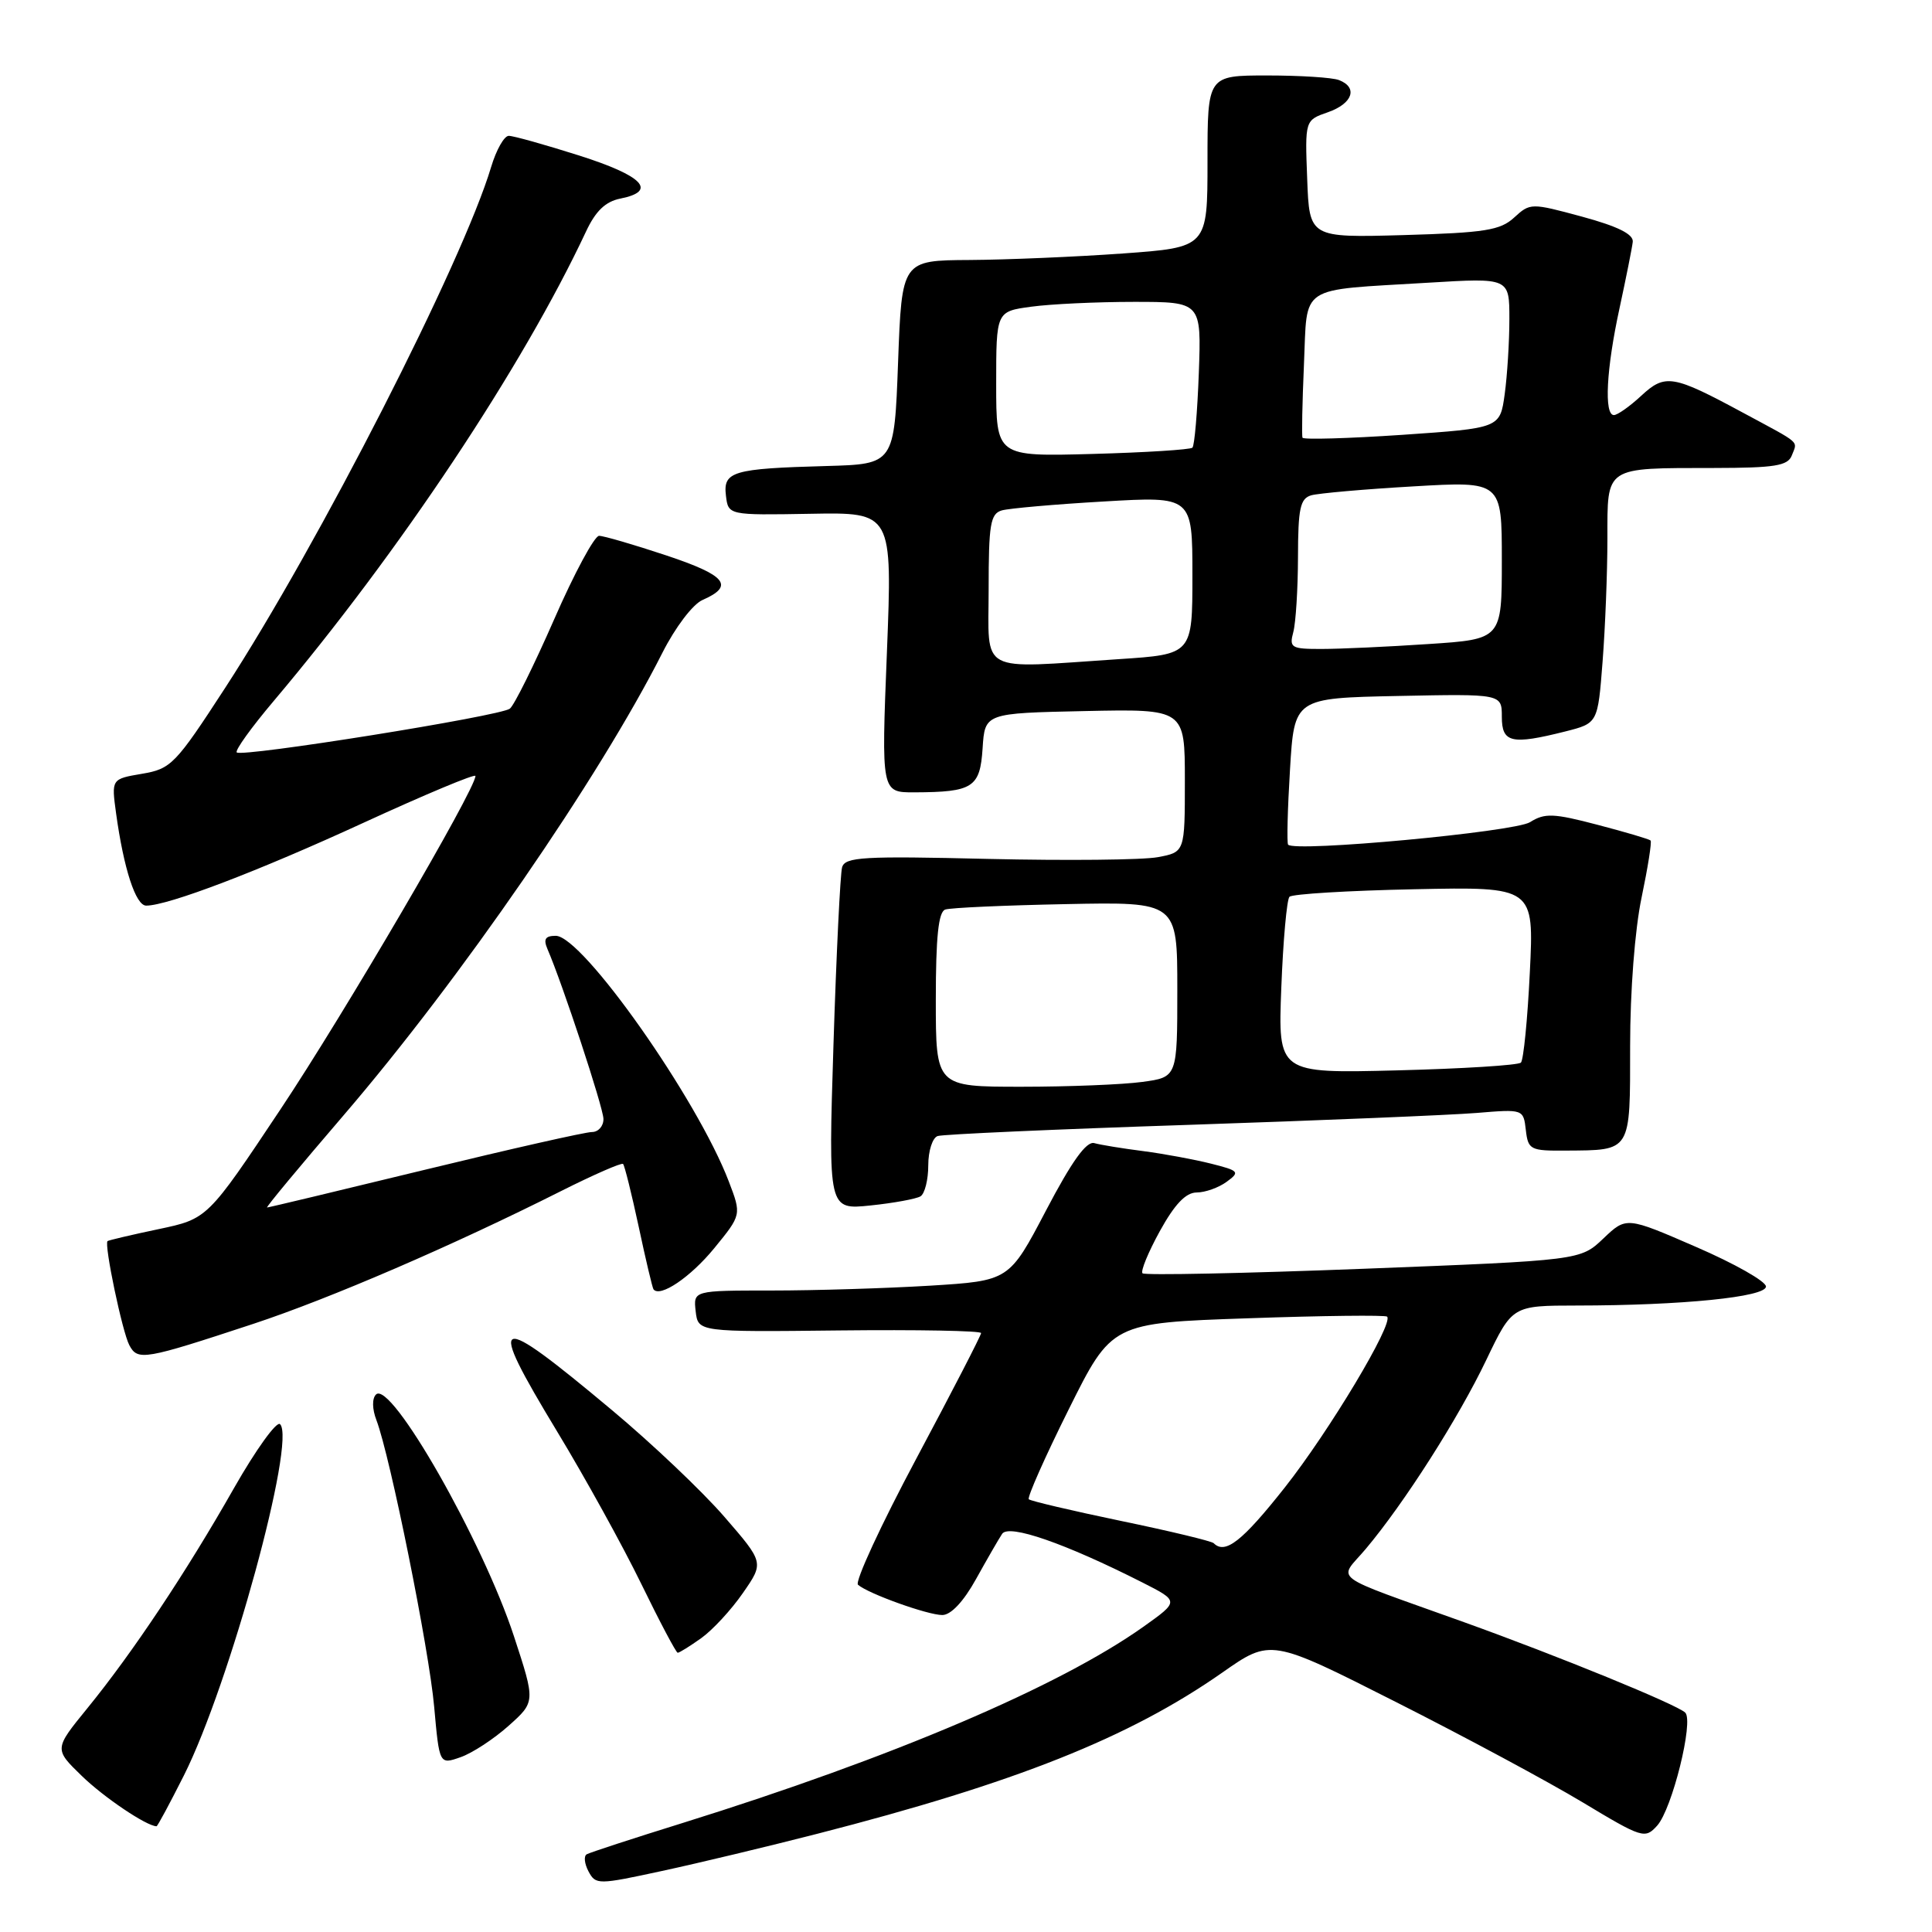 <?xml version="1.0" encoding="UTF-8" standalone="no"?>
<!DOCTYPE svg PUBLIC "-//W3C//DTD SVG 1.1//EN" "http://www.w3.org/Graphics/SVG/1.1/DTD/svg11.dtd" >
<svg xmlns="http://www.w3.org/2000/svg" xmlns:xlink="http://www.w3.org/1999/xlink" version="1.1" viewBox="0 0 256 256">
 <g >
 <path fill="currentColor"
d=" M 108.32 242.98 C 134.56 236.25 149.63 230.25 161.94 221.64 C 168.38 217.13 168.38 217.13 184.94 225.51 C 194.05 230.11 205.19 236.10 209.71 238.82 C 217.62 243.58 217.97 243.69 219.58 241.91 C 221.56 239.72 224.46 228.05 223.30 226.93 C 222.18 225.85 206.52 219.45 194.00 214.95 C 175.77 208.40 177.33 209.56 180.97 205.24 C 186.08 199.16 193.25 187.92 196.94 180.20 C 200.39 173.00 200.39 173.00 208.94 172.99 C 222.87 172.98 234.00 171.86 234.00 170.47 C 234.00 169.79 229.84 167.43 224.75 165.23 C 215.50 161.21 215.50 161.21 212.45 164.11 C 209.41 167.00 209.41 167.00 180.65 168.12 C 164.84 168.73 151.67 169.00 151.39 168.72 C 151.11 168.44 152.15 165.92 153.69 163.12 C 155.65 159.57 157.12 158.02 158.56 158.01 C 159.69 158.01 161.48 157.37 162.53 156.60 C 164.33 155.29 164.20 155.13 160.47 154.19 C 158.29 153.64 154.25 152.89 151.50 152.53 C 148.75 152.18 145.82 151.70 145.00 151.47 C 143.95 151.18 142.02 153.88 138.61 160.38 C 133.72 169.71 133.72 169.71 123.21 170.36 C 117.42 170.71 108.00 171.00 102.28 171.00 C 91.87 171.00 91.87 171.00 92.18 173.75 C 92.50 176.50 92.50 176.50 111.25 176.29 C 121.56 176.18 130.00 176.33 130.00 176.64 C 130.00 176.94 126.15 184.41 121.44 193.23 C 116.73 202.06 113.24 209.60 113.69 209.99 C 115.04 211.17 122.92 214.00 124.86 214.00 C 126.00 214.00 127.68 212.21 129.32 209.25 C 130.77 206.64 132.33 203.93 132.79 203.24 C 133.68 201.91 141.12 204.49 151.38 209.69 C 156.26 212.17 156.26 212.17 151.51 215.55 C 140.35 223.47 118.30 232.87 90.50 241.54 C 83.90 243.59 78.16 245.47 77.75 245.70 C 77.33 245.93 77.44 246.95 77.98 247.97 C 78.94 249.76 79.22 249.75 87.73 247.91 C 92.56 246.87 101.82 244.65 108.32 242.98 Z  M 24.37 235.25 C 30.42 223.21 39.27 190.87 37.11 188.71 C 36.66 188.26 33.91 192.08 31.00 197.19 C 24.68 208.32 17.56 219.01 11.56 226.37 C 7.17 231.76 7.17 231.76 10.84 235.32 C 13.75 238.15 19.40 241.96 20.74 241.99 C 20.87 242.00 22.50 238.96 24.37 235.25 Z  M 67.39 228.68 C 70.95 225.50 70.95 225.50 68.10 216.81 C 63.94 204.14 51.78 182.82 49.82 184.78 C 49.29 185.31 49.31 186.70 49.88 188.18 C 51.70 192.96 56.86 218.55 57.53 226.16 C 58.22 233.82 58.22 233.82 61.02 232.84 C 62.56 232.31 65.43 230.43 67.39 228.68 Z  M 92.92 217.06 C 94.42 215.99 96.91 213.30 98.44 211.08 C 101.24 207.05 101.24 207.05 95.97 200.97 C 93.07 197.62 86.38 191.27 81.10 186.86 C 65.30 173.64 64.34 174.01 73.81 189.66 C 77.49 195.73 82.51 204.82 84.96 209.85 C 87.41 214.88 89.59 219.00 89.80 219.00 C 90.02 219.00 91.42 218.13 92.92 217.06 Z  M 33.56 175.42 C 43.73 172.06 59.98 165.05 74.35 157.82 C 78.67 155.65 82.37 154.03 82.56 154.23 C 82.76 154.43 83.69 158.17 84.63 162.54 C 85.56 166.92 86.45 170.65 86.59 170.84 C 87.45 171.97 91.48 169.25 94.62 165.42 C 98.26 160.97 98.26 160.97 96.57 156.55 C 92.39 145.59 77.18 124.01 73.64 124.00 C 72.25 124.00 71.98 124.44 72.54 125.75 C 74.54 130.37 79.92 146.70 79.96 148.25 C 79.98 149.21 79.29 150.00 78.43 150.00 C 77.57 150.00 67.61 152.25 56.30 155.00 C 45.00 157.75 35.58 160.00 35.39 160.00 C 35.19 160.00 39.76 154.50 45.54 147.77 C 60.97 129.80 79.38 103.09 87.77 86.50 C 89.48 83.12 91.80 80.06 93.09 79.50 C 97.36 77.63 96.23 76.24 88.30 73.60 C 84.00 72.17 79.99 71.00 79.38 71.00 C 78.77 71.00 76.09 75.97 73.44 82.04 C 70.78 88.11 68.14 93.45 67.56 93.90 C 66.30 94.89 32.04 100.37 31.37 99.70 C 31.11 99.44 33.32 96.37 36.28 92.87 C 52.94 73.13 69.24 48.63 77.65 30.68 C 78.92 27.96 80.23 26.70 82.22 26.31 C 87.15 25.32 85.21 23.30 76.75 20.61 C 72.21 19.17 68.01 17.99 67.41 18.00 C 66.81 18.00 65.76 19.85 65.08 22.12 C 61.29 34.77 42.27 72.03 29.82 91.17 C 23.25 101.28 22.67 101.88 18.82 102.53 C 14.76 103.22 14.76 103.22 15.38 107.76 C 16.39 115.10 17.98 120.00 19.37 120.00 C 22.26 120.00 34.17 115.46 48.17 109.02 C 56.33 105.27 63.00 102.48 63.00 102.82 C 63.00 104.59 45.59 134.36 37.16 147.00 C 27.50 161.50 27.50 161.50 21.00 162.87 C 17.42 163.62 14.39 164.34 14.25 164.45 C 13.77 164.86 16.21 176.52 17.14 178.25 C 18.25 180.34 19.12 180.18 33.56 175.42 Z  M 121.97 158.52 C 122.54 158.17 123.00 156.32 123.00 154.41 C 123.00 152.50 123.56 150.75 124.25 150.53 C 124.94 150.30 139.90 149.63 157.50 149.05 C 175.10 148.46 192.28 147.75 195.68 147.47 C 201.84 146.96 201.86 146.97 202.18 149.73 C 202.48 152.35 202.77 152.50 207.50 152.46 C 216.21 152.40 216.00 152.74 216.00 138.60 C 216.00 131.29 216.63 123.15 217.52 118.92 C 218.35 114.95 218.89 111.55 218.71 111.37 C 218.53 111.19 215.36 110.25 211.68 109.29 C 205.86 107.76 204.69 107.71 202.74 108.94 C 200.66 110.24 171.48 112.95 170.68 111.92 C 170.50 111.69 170.61 107.22 170.93 102.00 C 171.50 92.50 171.50 92.50 185.25 92.22 C 199.00 91.94 199.00 91.94 199.00 94.97 C 199.00 98.43 200.26 98.72 207.42 96.92 C 211.72 95.83 211.72 95.83 212.35 87.67 C 212.70 83.18 212.99 75.84 212.99 71.37 C 213.00 61.71 212.51 62.03 227.14 62.01 C 235.16 62.00 236.89 61.72 237.42 60.36 C 238.18 58.36 238.81 58.92 231.00 54.71 C 221.64 49.66 220.65 49.49 217.45 52.46 C 215.94 53.86 214.32 55.00 213.85 55.00 C 212.52 55.00 212.85 48.84 214.60 40.82 C 215.47 36.79 216.26 32.84 216.35 32.04 C 216.45 31.03 214.35 29.99 209.64 28.71 C 202.88 26.88 202.76 26.88 200.64 28.82 C 198.80 30.52 196.75 30.84 186.00 31.15 C 173.50 31.50 173.50 31.50 173.21 23.71 C 172.91 15.93 172.91 15.93 175.96 14.87 C 179.24 13.72 179.97 11.59 177.42 10.61 C 176.55 10.27 172.27 10.00 167.92 10.00 C 160.00 10.00 160.00 10.00 160.00 21.39 C 160.00 32.78 160.00 32.78 148.75 33.59 C 142.56 34.03 133.45 34.42 128.50 34.45 C 119.50 34.50 119.50 34.50 119.00 48.00 C 118.50 61.50 118.50 61.50 109.50 61.75 C 97.08 62.09 95.80 62.47 96.19 65.67 C 96.50 68.27 96.50 68.27 107.37 68.08 C 118.25 67.88 118.25 67.88 117.52 86.44 C 116.78 105.00 116.78 105.00 121.14 104.99 C 128.93 104.96 129.86 104.36 130.20 99.15 C 130.50 94.50 130.50 94.50 143.75 94.22 C 157.00 93.94 157.00 93.94 157.00 103.43 C 157.00 112.91 157.00 112.91 153.41 113.58 C 151.43 113.95 141.31 114.05 130.92 113.81 C 114.33 113.41 111.97 113.55 111.58 114.93 C 111.34 115.79 110.82 126.36 110.44 138.40 C 109.75 160.31 109.75 160.31 115.35 159.73 C 118.43 159.41 121.41 158.86 121.97 158.52 Z  M 160.82 204.48 C 160.53 204.20 155.00 202.87 148.53 201.53 C 142.05 200.18 136.56 198.89 136.32 198.66 C 136.09 198.42 138.46 193.07 141.60 186.77 C 147.31 175.30 147.31 175.30 165.35 174.68 C 175.27 174.33 183.57 174.24 183.80 174.46 C 184.69 175.36 176.15 189.61 170.25 197.09 C 164.60 204.24 162.34 206.01 160.82 204.48 Z  M 124.00 132.47 C 124.00 124.13 124.35 120.82 125.25 120.52 C 125.94 120.28 133.14 119.96 141.25 119.80 C 156.00 119.50 156.00 119.50 156.00 131.11 C 156.00 142.73 156.00 142.73 151.36 143.36 C 148.81 143.71 141.61 144.00 135.36 144.00 C 124.00 144.00 124.00 144.00 124.00 132.47 Z  M 169.78 130.87 C 170.02 124.61 170.51 119.20 170.86 118.83 C 171.21 118.46 178.65 118.01 187.39 117.83 C 203.27 117.50 203.27 117.50 202.71 128.84 C 202.41 135.08 201.87 140.46 201.53 140.80 C 201.19 141.15 193.80 141.61 185.12 141.83 C 169.34 142.23 169.34 142.23 169.78 130.87 Z  M 131.00 78.07 C 131.00 69.47 131.23 68.07 132.75 67.63 C 133.71 67.36 139.79 66.82 146.25 66.45 C 158.00 65.76 158.00 65.76 158.00 76.23 C 158.00 86.70 158.00 86.70 148.25 87.34 C 129.39 88.59 131.00 89.46 131.00 78.07 Z  M 171.37 83.75 C 171.70 82.51 171.98 78.04 171.99 73.82 C 172.00 67.37 172.28 66.05 173.75 65.63 C 174.71 65.36 180.79 64.82 187.25 64.45 C 199.00 63.76 199.00 63.76 199.00 74.23 C 199.00 84.70 199.00 84.70 189.25 85.34 C 183.89 85.70 177.54 85.99 175.13 85.99 C 171.09 86.00 170.81 85.83 171.37 83.75 Z  M 132.00 50.89 C 132.00 41.27 132.00 41.27 136.64 40.64 C 139.19 40.29 145.31 40.00 150.24 40.00 C 159.19 40.00 159.19 40.00 158.85 49.42 C 158.66 54.60 158.28 59.05 158.00 59.32 C 157.72 59.58 151.76 59.96 144.75 60.15 C 132.00 60.50 132.00 60.50 132.00 50.89 Z  M 172.59 58.00 C 172.47 57.73 172.56 53.36 172.78 48.31 C 173.26 37.57 171.82 38.52 189.25 37.46 C 200.00 36.81 200.00 36.81 200.00 42.26 C 200.00 45.27 199.72 49.75 199.38 52.23 C 198.76 56.73 198.76 56.73 185.79 57.62 C 178.65 58.10 172.71 58.27 172.59 58.00 Z "/>
</g>
</svg>